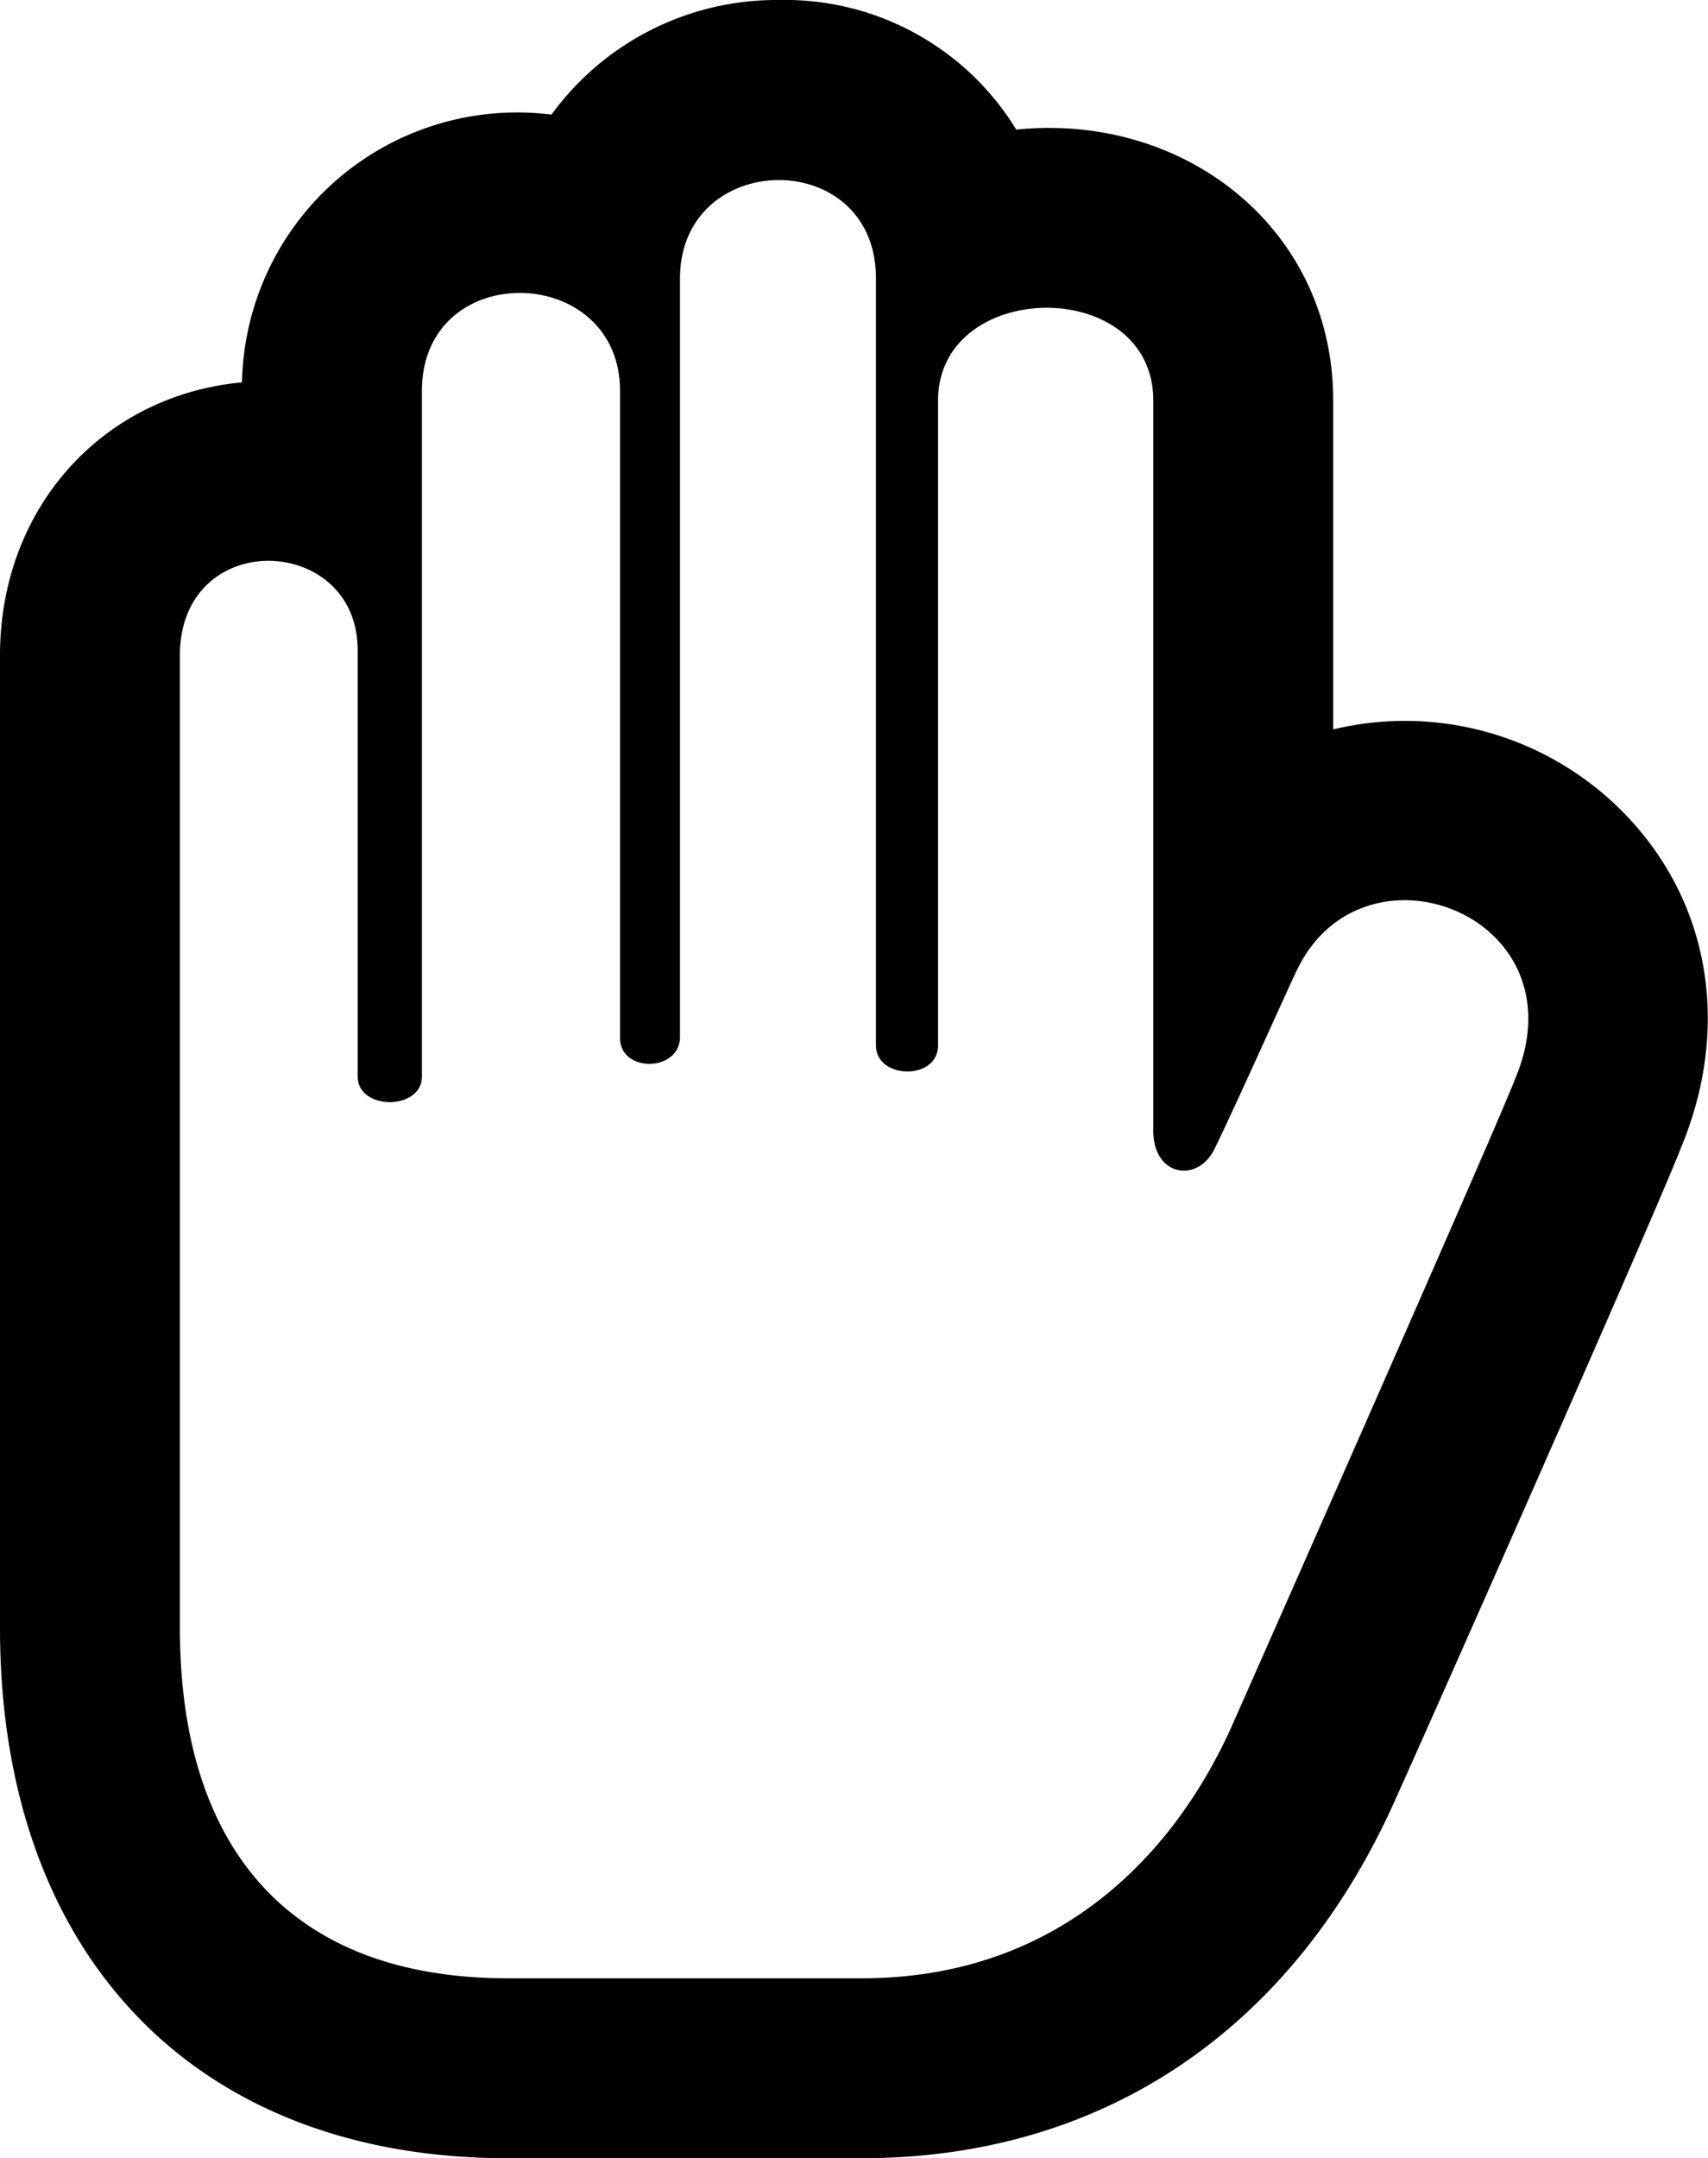 <svg id="Layer_1" data-name="Layer 1" xmlns="http://www.w3.org/2000/svg" width="159.5" height="201.5" viewBox="0 0 159.5 201.5"><title>stop</title><path d="M81.8,26V97.6c0,3.2,5.8,3.3,5.8,0V37.4c0-11.4,20.1-11.7,20.1,0v68.2c0,4.2,4.1,4.9,5.7,1.7s7.6-16.6,7.7-16.7c6.2-13,26.8-5.1,20.4,10.1-1.6,4.2-21.4,49-26.4,60.3s-15.6,23.7-34.6,23.7H47.4c-20.1,0-30.6-11.9-30.6-32.7V61.2c0-12,16.6-11.4,16.6-.5v39.8c0,3.2,6,3.2,6,0v-64c0-12.4,18.5-12,18.5,0V96.9c0,3.3,5.6,3.2,5.6-.1V26C63.5,13.9,81.8,13.6,81.8,26Zm-9-26A26,26,0,0,0,51.5,10.7a25.7,25.7,0,0,0-28.9,25C9.6,36.9,0,47.4,0,61.2V152c0,30.5,18.2,49.5,47.4,49.5H80.5c22.5,0,40.3-12,49.9-33.7,3.7-8.2,24.2-54.5,26.6-60.7,3.9-9.4,3.2-19.3-2.1-27.2a28.6,28.6,0,0,0-30.4-11.8V37.4c0-16-13.8-26.9-29.6-25.3A25.3,25.3,0,0,0,72.8,0Z"/></svg>